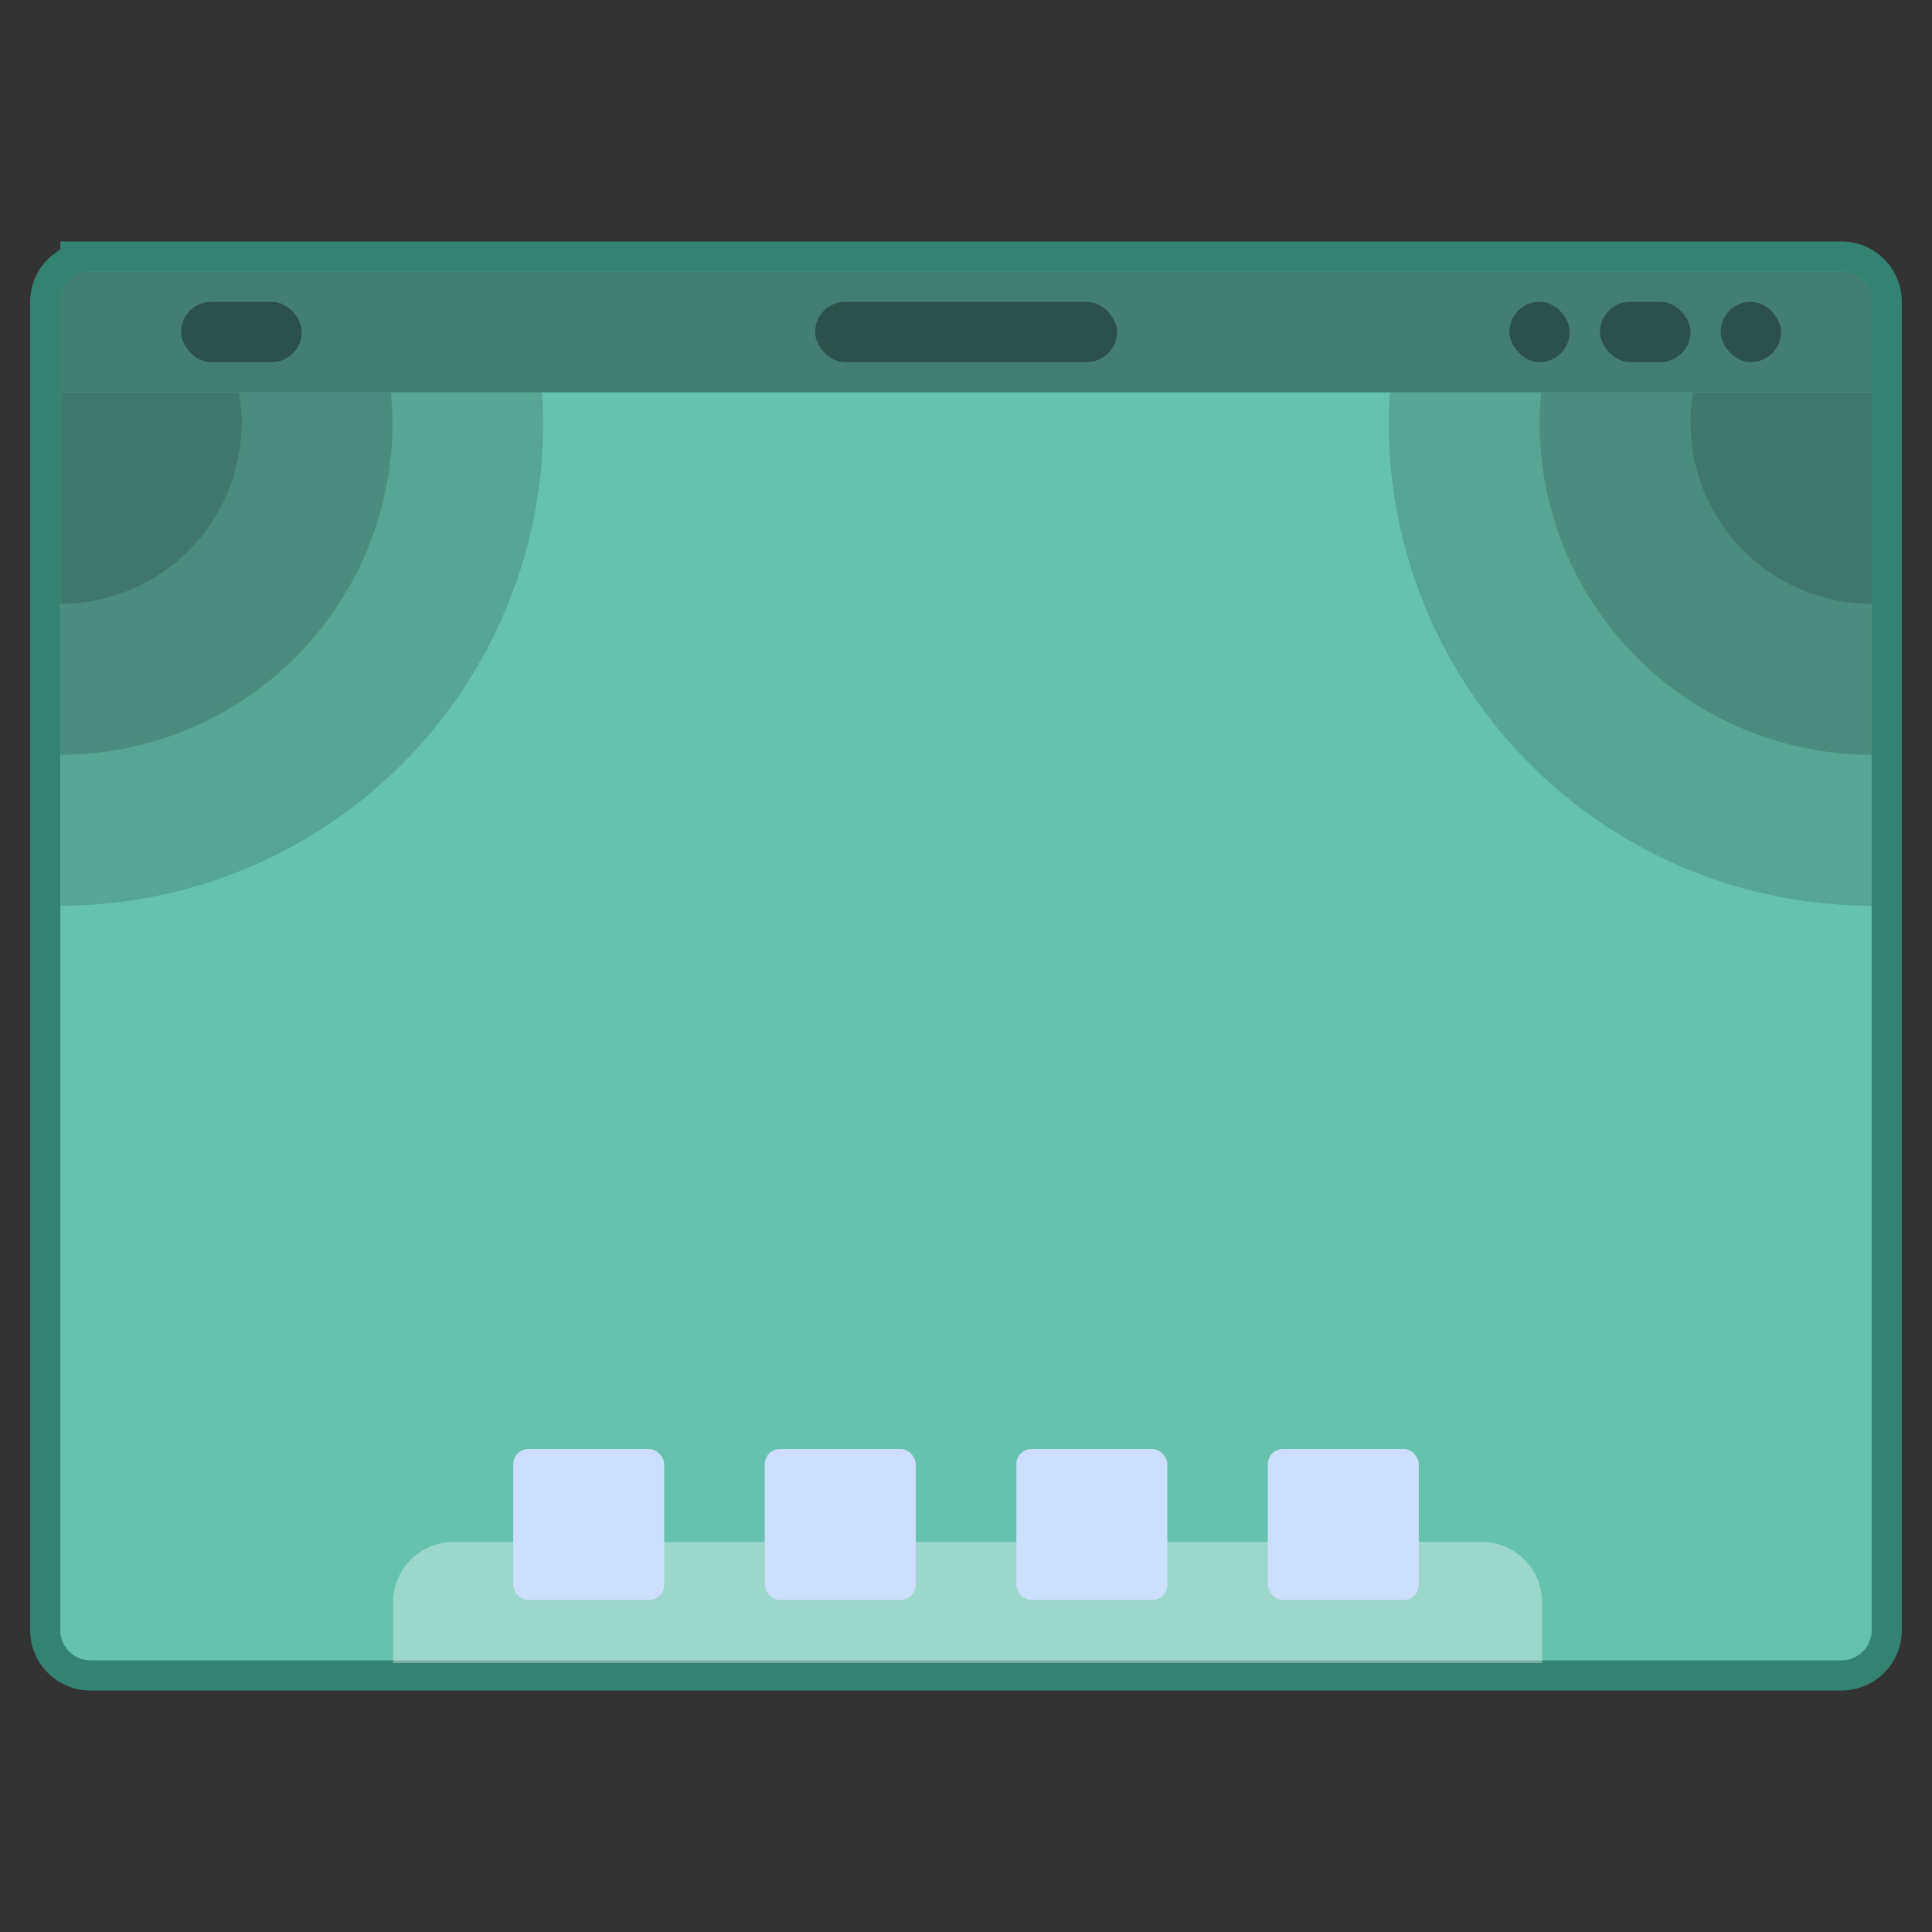 <svg width="64" height="64" version="1.1" viewBox="0 0 16.933 16.933" xmlns="http://www.w3.org/2000/svg">
 <rect x="0" y="0" width="16.933" height="16.933" fill="#333333" stroke="none"/>
 <path d="m0.794 2.381h15.346c0.146 0 0.264 0.118 0.264 0.264v11.642a0.264 0.264 0 0 1-0.264 0.265h-15.346a0.264 0.264 0 0 1-0.265-0.265v-11.642c0-0.146 0.118-0.264 0.265-0.264z" fill="#8bacff" opacity=".9" stroke="#358b79" stroke-width=".529" style="paint-order:stroke markers fill"/>
 <path d="m0.794 2.381h15.346c0.146 0 0.264 0.118 0.264 0.264v11.642a0.264 0.264 0 0 1-0.264 0.265h-15.346a0.264 0.264 0 0 1-0.265-0.265v-11.642c0-0.146 0.118-0.264 0.265-0.264z" fill="#66c2af" style="paint-order:stroke markers fill"/>
 <g transform="translate(0 -280.07)" style="paint-order:markers stroke fill">
  <path d="m0.53 283.51v4.498a4.233 4.233 0 0 0 4.232-4.233 4.233 4.233 0 0 0-0.01-0.265z" opacity=".15"/>
  <path d="m0.53 283.51v3.175a2.91 2.91 0 0 0 2.91-2.91 2.91 2.91 0 0 0-0.015-0.265z" opacity=".15"/>
  <path d="m0.53 283.51v1.852a1.587 1.587 0 0 0 1.587-1.587 1.587 1.587 0 0 0-0.023-0.265h-1.565z" opacity=".15"/>
 </g>
 <rect x="1.587" y="2.645" width="1.058" height=".529" ry=".265" opacity=".35" style="paint-order:stroke markers fill"/>
 <rect x="7.144" y="2.645" width="2.646" height=".529" ry=".265" opacity=".35" style="paint-order:stroke markers fill"/>
 <rect x="15.081" y="2.645" width=".529" height=".529" ry=".265" opacity=".35" style="paint-order:stroke markers fill"/>
 <rect x="14.023" y="2.645" width=".794" height=".529" ry=".265" opacity=".35" style="paint-order:stroke markers fill"/>
 <rect x="13.229" y="2.645" width=".529" height=".529" ry=".265" opacity=".35" style="paint-order:stroke markers fill"/>
 <path transform="scale(.265)" d="m15.002 50.998c-1.108 0-2 0.892-2 2v2.002h38v-2.002c0-1.108-0.892-2-2-2h-34z" fill="#fff" opacity=".35" stroke-width="3.78" style="paint-order:stroke markers fill"/>
 <g fill="#ccdfff">
  <rect x="4.498" y="12.7" width="1.323" height="1.323" ry=".132" style="paint-order:stroke markers fill"/>
  <rect x="6.703" y="12.7" width="1.323" height="1.323" ry=".132" style="paint-order:stroke markers fill"/>
  <rect x="8.908" y="12.7" width="1.323" height="1.323" ry=".132" style="paint-order:stroke markers fill"/>
  <rect x="11.112" y="12.7" width="1.323" height="1.323" ry=".132" style="paint-order:stroke markers fill"/>
 </g>
 <path d="m0.794 2.381a0.264 0.264 0 0 0-0.265 0.265v0.793h15.875v-0.793a0.264 0.264 0 0 0-0.264-0.265z" opacity=".35" style="paint-order:stroke markers fill"/>
 <g transform="translate(0 -280.07)" style="paint-order:markers stroke fill">
  <path d="m16.404 283.51v4.498a4.233 4.233 0 0 1-4.233-4.233 4.233 4.233 0 0 1 0.01-0.265z" opacity=".15"/>
  <path d="m16.404 283.51v3.175a2.91 2.91 0 0 1-2.91-2.91 2.91 2.91 0 0 1 0.014-0.265z" opacity=".15"/>
  <path d="m16.404 283.51v1.852a1.587 1.587 0 0 1-1.587-1.587 1.587 1.587 0 0 1 0.022-0.265z" opacity=".15"/>
 </g>
</svg>
